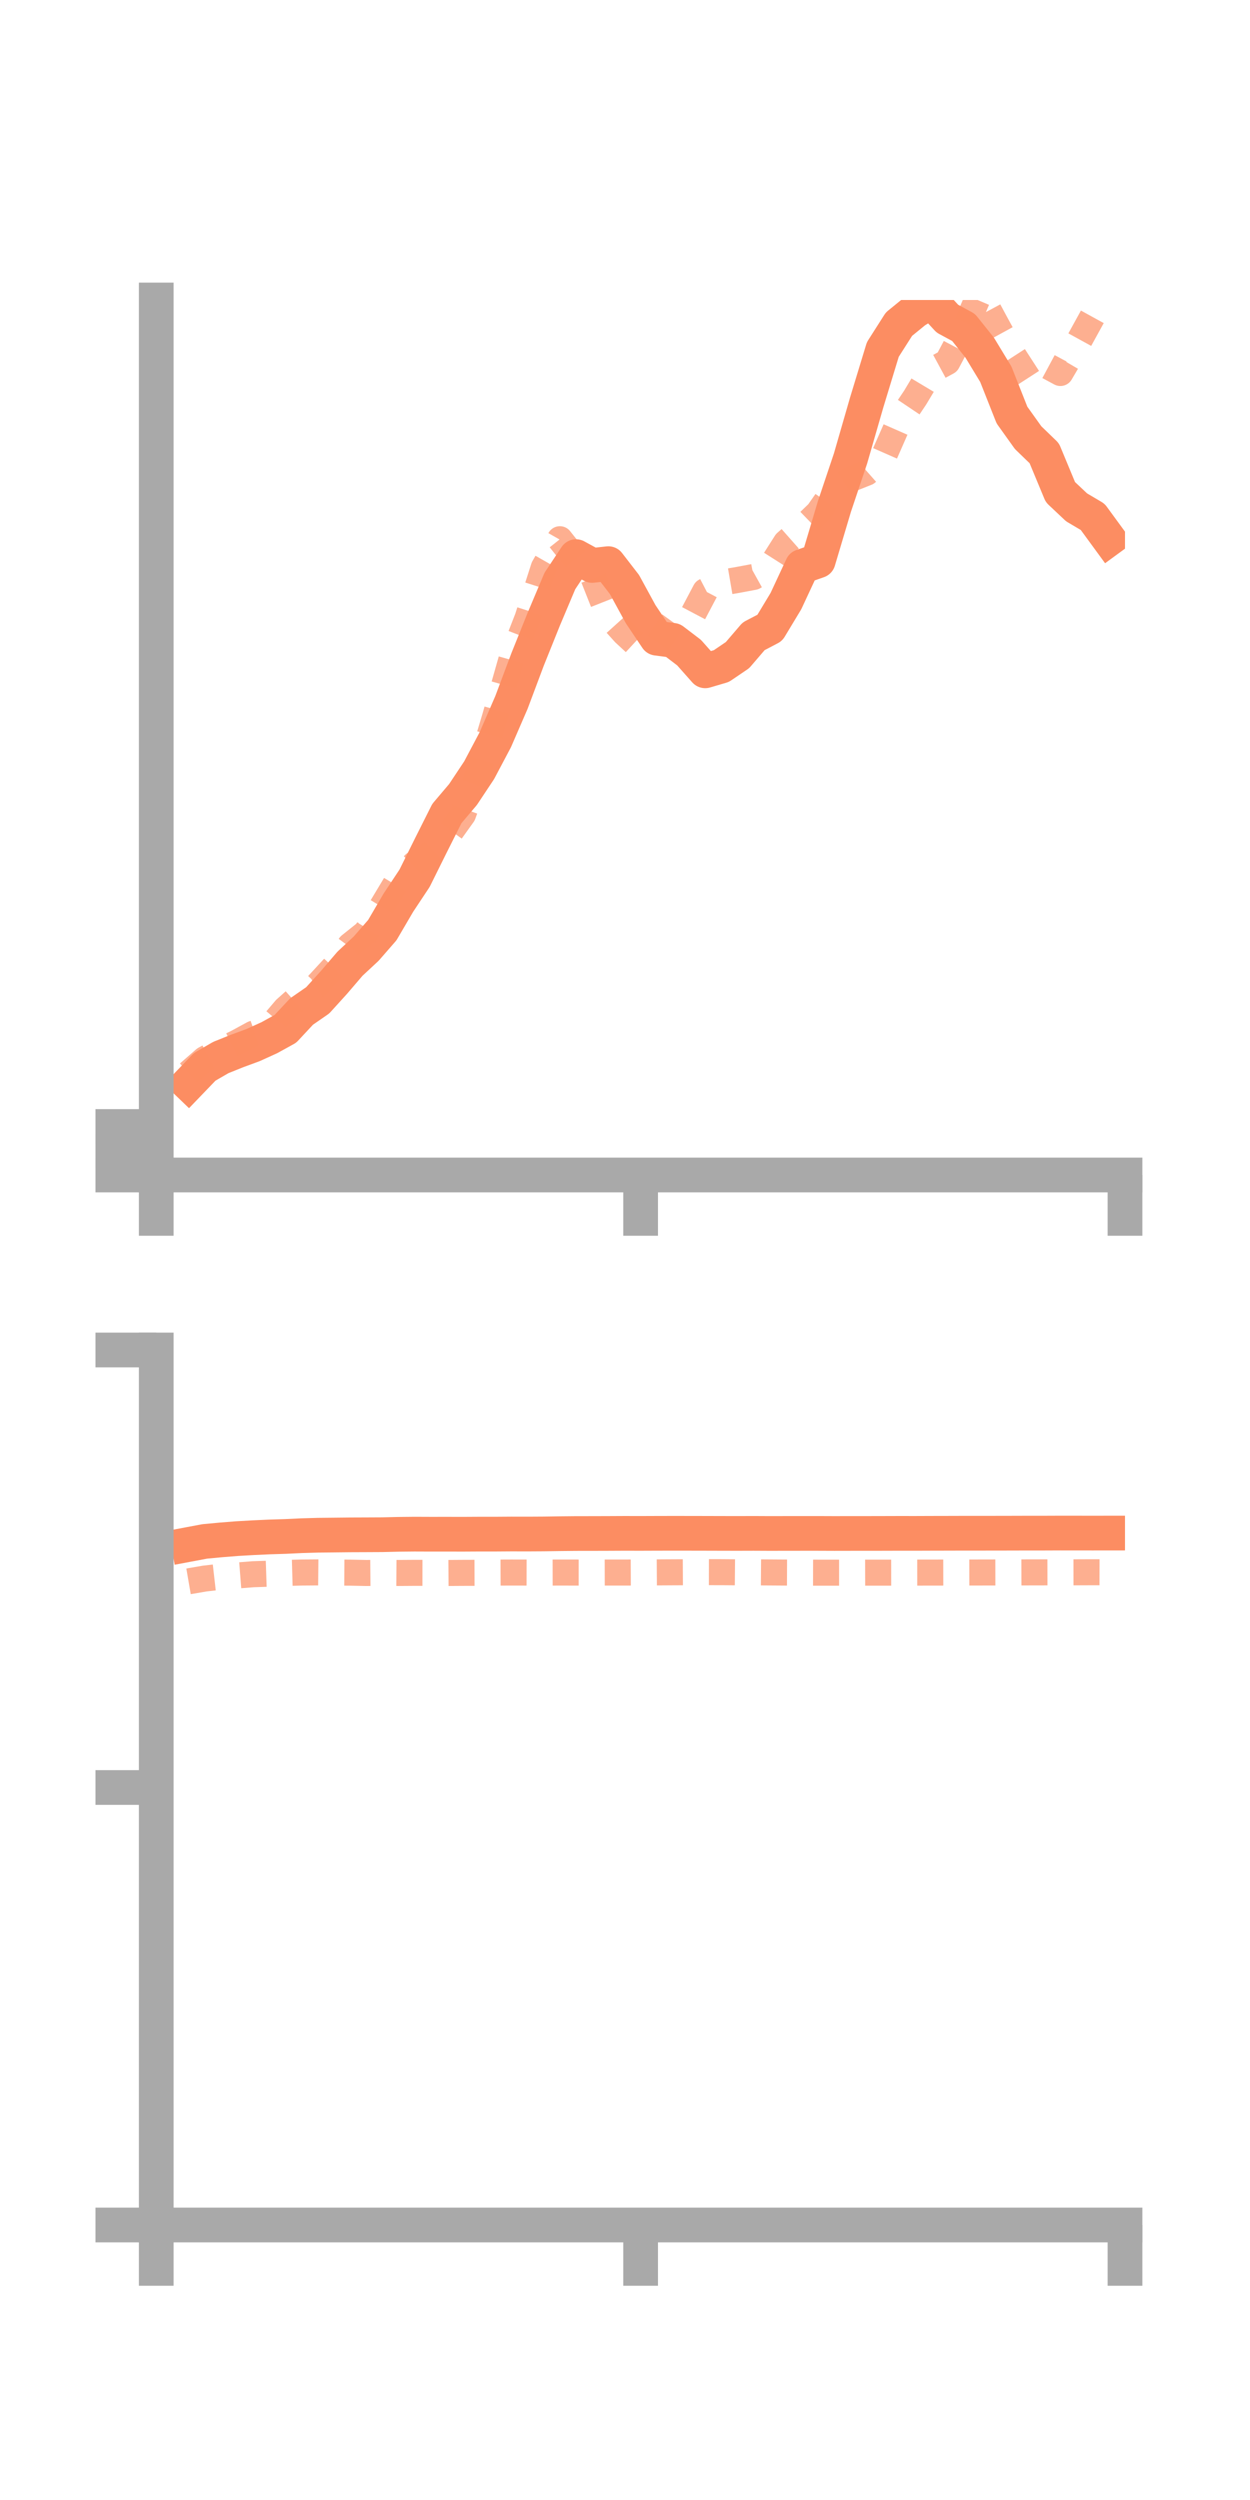 <?xml version="1.0" encoding="utf-8" standalone="no"?>
<!DOCTYPE svg PUBLIC "-//W3C//DTD SVG 1.1//EN"
  "http://www.w3.org/Graphics/SVG/1.1/DTD/svg11.dtd">
<!-- Created with matplotlib (https://matplotlib.org/) -->
<svg height="144pt" version="1.1" viewBox="0 0 72 144" width="72pt" xmlns="http://www.w3.org/2000/svg" xmlns:xlink="http://www.w3.org/1999/xlink">
 <defs>
  <style type="text/css">*{stroke-linecap:butt;stroke-linejoin:round;}</style>
 </defs>
 <g id="figure_1">
  <g id="patch_1">
   <path d="M 0 144 
L 72 144 
L 72 0 
L 0 0 
z
" style="fill:none;"/>
  </g>
  <g id="axes_1">
   <g id="patch_2">
    <path d="M 9 67.68 
L 64.8 67.68 
L 64.8 17.28 
L 9 17.28 
z
" style="fill:none;"/>
   </g>
   <g id="matplotlib.axis_1">
    <g id="xtick_1">
     <g id="line2d_1">
      <defs>
       <path d="M 0 0 
L 0 3.5 
" id="mb1909ae091" style="stroke:#a9a9a9;stroke-width:2;"/>
      </defs>
      <g>
       <use style="fill:#a9a9a9;stroke:#a9a9a9;stroke-width:2;" x="9" xlink:href="#mb1909ae091" y="67.68"/>
      </g>
     </g>
    </g>
    <g id="xtick_2">
     <g id="line2d_2">
      <g>
       <use style="fill:#a9a9a9;stroke:#a9a9a9;stroke-width:2;" x="36.9" xlink:href="#mb1909ae091" y="67.68"/>
      </g>
     </g>
    </g>
    <g id="xtick_3">
     <g id="line2d_3">
      <g>
       <use style="fill:#a9a9a9;stroke:#a9a9a9;stroke-width:2;" x="64.8" xlink:href="#mb1909ae091" y="67.68"/>
      </g>
     </g>
    </g>
   </g>
   <g id="matplotlib.axis_2">
    <g id="ytick_1">
     <g id="line2d_4">
      <defs>
       <path d="M 0 0 
L -3.5 0 
" id="m7f4046196d" style="stroke:#a9a9a9;stroke-width:2;"/>
      </defs>
      <g>
       <use style="fill:#a9a9a9;stroke:#a9a9a9;stroke-width:2;" x="9" xlink:href="#m7f4046196d" y="67.68"/>
      </g>
     </g>
    </g>
    <g id="ytick_2">
     <g id="line2d_5">
      <g>
       <use style="fill:#a9a9a9;stroke:#a9a9a9;stroke-width:2;" x="9" xlink:href="#m7f4046196d" y="66.283"/>
      </g>
     </g>
    </g>
    <g id="ytick_3">
     <g id="line2d_6">
      <g>
       <use style="fill:#a9a9a9;stroke:#a9a9a9;stroke-width:2;" x="9" xlink:href="#m7f4046196d" y="64.887"/>
      </g>
     </g>
    </g>
   </g>
   <g id="line2d_7">
    <path clip-path="url(#pb23c312031)" d="M 10.86 62.418 
L 11.79 61.451 
L 12.72 60.913 
L 13.65 60.539 
L 14.58 60.196 
L 15.51 59.774 
L 16.44 59.261 
L 17.37 58.263 
L 18.3 57.619 
L 19.23 56.594 
L 20.16 55.509 
L 21.09 54.644 
L 22.02 53.577 
L 22.95 51.989 
L 23.88 50.587 
L 24.81 48.712 
L 25.74 46.86 
L 26.67 45.763 
L 27.6 44.363 
L 28.53 42.606 
L 29.46 40.46 
L 30.39 37.981 
L 31.32 35.667 
L 32.25 33.463 
L 33.18 32.062 
L 34.11 32.57 
L 35.04 32.466 
L 35.97 33.669 
L 36.9 35.374 
L 37.83 36.761 
L 38.76 36.883 
L 39.69 37.591 
L 40.62 38.64 
L 41.55 38.366 
L 42.48 37.735 
L 43.41 36.651 
L 44.34 36.164 
L 45.27 34.622 
L 46.2 32.626 
L 47.13 32.302 
L 48.06 29.182 
L 48.99 26.41 
L 49.92 23.187 
L 50.85 20.132 
L 51.78 18.672 
L 52.71 17.914 
L 53.64 17.35 
L 54.57 18.356 
L 55.5 18.859 
L 56.43 20.023 
L 57.36 21.558 
L 58.29 23.908 
L 59.22 25.209 
L 60.15 26.108 
L 61.08 28.347 
L 62.01 29.223 
L 62.94 29.773 
L 63.87 31.045 
" style="fill:none;stroke:#fc8d62;stroke-linecap:square;stroke-width:2;"/>
   </g>
   <g id="line2d_8">
    <path clip-path="url(#pb23c312031)" d="M 10.86 61.82 
L 11.79 61.006 
L 12.72 60.5 
L 13.65 60.053 
L 14.58 59.546 
L 15.51 59.212 
L 16.44 58.119 
L 17.37 57.288 
L 18.3 56.728 
L 19.23 55.72 
L 20.16 54.459 
L 21.09 53.715 
L 22.02 52.195 
L 22.95 50.645 
L 23.88 49.762 
L 24.81 49.143 
L 25.74 48.21 
L 26.67 46.912 
L 27.6 44.366 
L 28.53 41.257 
L 29.46 37.982 
L 30.39 35.597 
L 31.32 32.69 
L 32.25 31.059 
L 33.18 32.23 
L 34.11 33.089 
L 35.04 35.438 
L 35.97 36.47 
L 36.9 37.331 
L 37.83 37.106 
L 38.76 35.82 
L 39.69 35.813 
L 40.62 34.05 
L 41.55 33.566 
L 42.48 33.407 
L 43.41 33.233 
L 44.34 32.716 
L 45.27 31.254 
L 46.2 30.431 
L 47.13 29.533 
L 48.06 28.203 
L 48.99 27.597 
L 49.92 27.228 
L 50.85 26.408 
L 51.78 24.292 
L 52.71 22.907 
L 53.64 21.355 
L 54.57 20.851 
L 55.5 19.093 
L 56.43 16.908 
L 57.36 18.637 
L 58.29 20.337 
L 59.22 21.775 
L 60.15 20.985 
L 61.08 21.485 
L 62.01 19.901 
L 62.94 18.21 
L 63.87 16.167 
" style="fill:none;stroke:#fc8d62;stroke-dasharray:1.5,1.5;stroke-dashoffset:0;stroke-opacity:0.7;stroke-width:1.5;"/>
   </g>
   <g id="patch_3">
    <path d="M 9 67.68 
L 9 17.28 
" style="fill:none;stroke:#a9a9a9;stroke-linecap:square;stroke-linejoin:miter;stroke-width:2;"/>
   </g>
   <g id="patch_4">
    <path d="M 64.8 67.68 
L 64.8 17.28 
" style="fill:none;"/>
   </g>
   <g id="patch_5">
    <path d="M 9 67.68 
L 64.8 67.68 
" style="fill:none;stroke:#a9a9a9;stroke-linecap:square;stroke-linejoin:miter;stroke-width:2;"/>
   </g>
   <g id="patch_6">
    <path d="M 9 17.28 
L 64.8 17.28 
" style="fill:none;"/>
   </g>
  </g>
  <g id="axes_2">
   <g id="patch_7">
    <path d="M 9 128.16 
L 64.8 128.16 
L 64.8 77.76 
L 9 77.76 
z
" style="fill:none;"/>
   </g>
   <g id="matplotlib.axis_3">
    <g id="xtick_4">
     <g id="line2d_9">
      <g>
       <use style="fill:#a9a9a9;stroke:#a9a9a9;stroke-width:2;" x="9" xlink:href="#mb1909ae091" y="128.16"/>
      </g>
     </g>
    </g>
    <g id="xtick_5">
     <g id="line2d_10">
      <g>
       <use style="fill:#a9a9a9;stroke:#a9a9a9;stroke-width:2;" x="36.9" xlink:href="#mb1909ae091" y="128.16"/>
      </g>
     </g>
    </g>
    <g id="xtick_6">
     <g id="line2d_11">
      <g>
       <use style="fill:#a9a9a9;stroke:#a9a9a9;stroke-width:2;" x="64.8" xlink:href="#mb1909ae091" y="128.16"/>
      </g>
     </g>
    </g>
   </g>
   <g id="matplotlib.axis_4">
    <g id="ytick_4">
     <g id="line2d_12">
      <g>
       <use style="fill:#a9a9a9;stroke:#a9a9a9;stroke-width:2;" x="9" xlink:href="#m7f4046196d" y="128.16"/>
      </g>
     </g>
    </g>
    <g id="ytick_5">
     <g id="line2d_13">
      <g>
       <use style="fill:#a9a9a9;stroke:#a9a9a9;stroke-width:2;" x="9" xlink:href="#m7f4046196d" y="102.96"/>
      </g>
     </g>
    </g>
    <g id="ytick_6">
     <g id="line2d_14">
      <g>
       <use style="fill:#a9a9a9;stroke:#a9a9a9;stroke-width:2;" x="9" xlink:href="#m7f4046196d" y="77.76"/>
      </g>
     </g>
    </g>
   </g>
   <g id="line2d_15">
    <path clip-path="url(#p4bfc51071a)" d="M 10.86 88.961 
L 11.79 88.786 
L 12.72 88.699 
L 13.65 88.625 
L 14.58 88.572 
L 15.51 88.529 
L 16.44 88.5 
L 17.37 88.456 
L 18.3 88.429 
L 19.23 88.419 
L 20.16 88.408 
L 21.09 88.404 
L 22.02 88.399 
L 22.95 88.377 
L 23.88 88.367 
L 24.81 88.371 
L 25.74 88.37 
L 26.67 88.372 
L 27.6 88.366 
L 28.53 88.366 
L 29.46 88.359 
L 30.39 88.361 
L 31.32 88.355 
L 32.25 88.341 
L 33.18 88.331 
L 34.11 88.33 
L 35.04 88.327 
L 35.97 88.322 
L 36.9 88.324 
L 37.83 88.32 
L 38.76 88.318 
L 39.69 88.319 
L 40.62 88.321 
L 41.55 88.324 
L 42.48 88.326 
L 43.41 88.323 
L 44.34 88.328 
L 45.27 88.326 
L 46.2 88.325 
L 47.13 88.325 
L 48.06 88.329 
L 48.99 88.327 
L 49.92 88.327 
L 50.85 88.325 
L 51.78 88.322 
L 52.71 88.323 
L 53.64 88.319 
L 54.57 88.317 
L 55.5 88.314 
L 56.43 88.314 
L 57.36 88.313 
L 58.29 88.311 
L 59.22 88.308 
L 60.15 88.308 
L 61.08 88.304 
L 62.01 88.305 
L 62.94 88.306 
L 63.87 88.305 
" style="fill:none;stroke:#fc8d62;stroke-linecap:square;stroke-width:2;"/>
   </g>
   <g id="line2d_16">
    <path clip-path="url(#p4bfc51071a)" d="M 10.86 91.085 
L 11.79 90.925 
L 12.72 90.819 
L 13.65 90.749 
L 14.58 90.676 
L 15.51 90.645 
L 16.44 90.604 
L 17.37 90.578 
L 18.3 90.57 
L 19.23 90.579 
L 20.16 90.585 
L 21.09 90.604 
L 22.02 90.596 
L 22.95 90.603 
L 23.88 90.596 
L 24.81 90.597 
L 25.74 90.604 
L 26.67 90.597 
L 27.6 90.594 
L 28.53 90.582 
L 29.46 90.578 
L 30.39 90.58 
L 31.32 90.581 
L 32.25 90.579 
L 33.18 90.58 
L 34.11 90.581 
L 35.04 90.579 
L 35.97 90.579 
L 36.9 90.575 
L 37.83 90.57 
L 38.76 90.564 
L 39.69 90.559 
L 40.62 90.556 
L 41.55 90.557 
L 42.48 90.565 
L 43.41 90.566 
L 44.34 90.573 
L 45.27 90.58 
L 46.2 90.584 
L 47.13 90.586 
L 48.06 90.586 
L 48.99 90.586 
L 49.92 90.584 
L 50.85 90.585 
L 51.78 90.584 
L 52.71 90.582 
L 53.64 90.581 
L 54.57 90.579 
L 55.5 90.578 
L 56.43 90.576 
L 57.36 90.574 
L 58.29 90.573 
L 59.22 90.57 
L 60.15 90.568 
L 61.08 90.566 
L 62.01 90.565 
L 62.94 90.561 
L 63.87 90.564 
" style="fill:none;stroke:#fc8d62;stroke-dasharray:1.5,1.5;stroke-dashoffset:0;stroke-opacity:0.7;stroke-width:1.5;"/>
   </g>
   <g id="patch_8">
    <path d="M 9 128.16 
L 9 77.76 
" style="fill:none;stroke:#a9a9a9;stroke-linecap:square;stroke-linejoin:miter;stroke-width:2;"/>
   </g>
   <g id="patch_9">
    <path d="M 64.8 128.16 
L 64.8 77.76 
" style="fill:none;"/>
   </g>
   <g id="patch_10">
    <path d="M 9 128.16 
L 64.8 128.16 
" style="fill:none;stroke:#a9a9a9;stroke-linecap:square;stroke-linejoin:miter;stroke-width:2;"/>
   </g>
   <g id="patch_11">
    <path d="M 9 77.76 
L 64.8 77.76 
" style="fill:none;"/>
   </g>
  </g>
 </g>
 <defs>
  <clipPath id="pb23c312031">
   <rect height="50.4" width="55.8" x="9" y="17.28"/>
  </clipPath>
  <clipPath id="p4bfc51071a">
   <rect height="50.4" width="55.8" x="9" y="77.76"/>
  </clipPath>
 </defs>
</svg>
